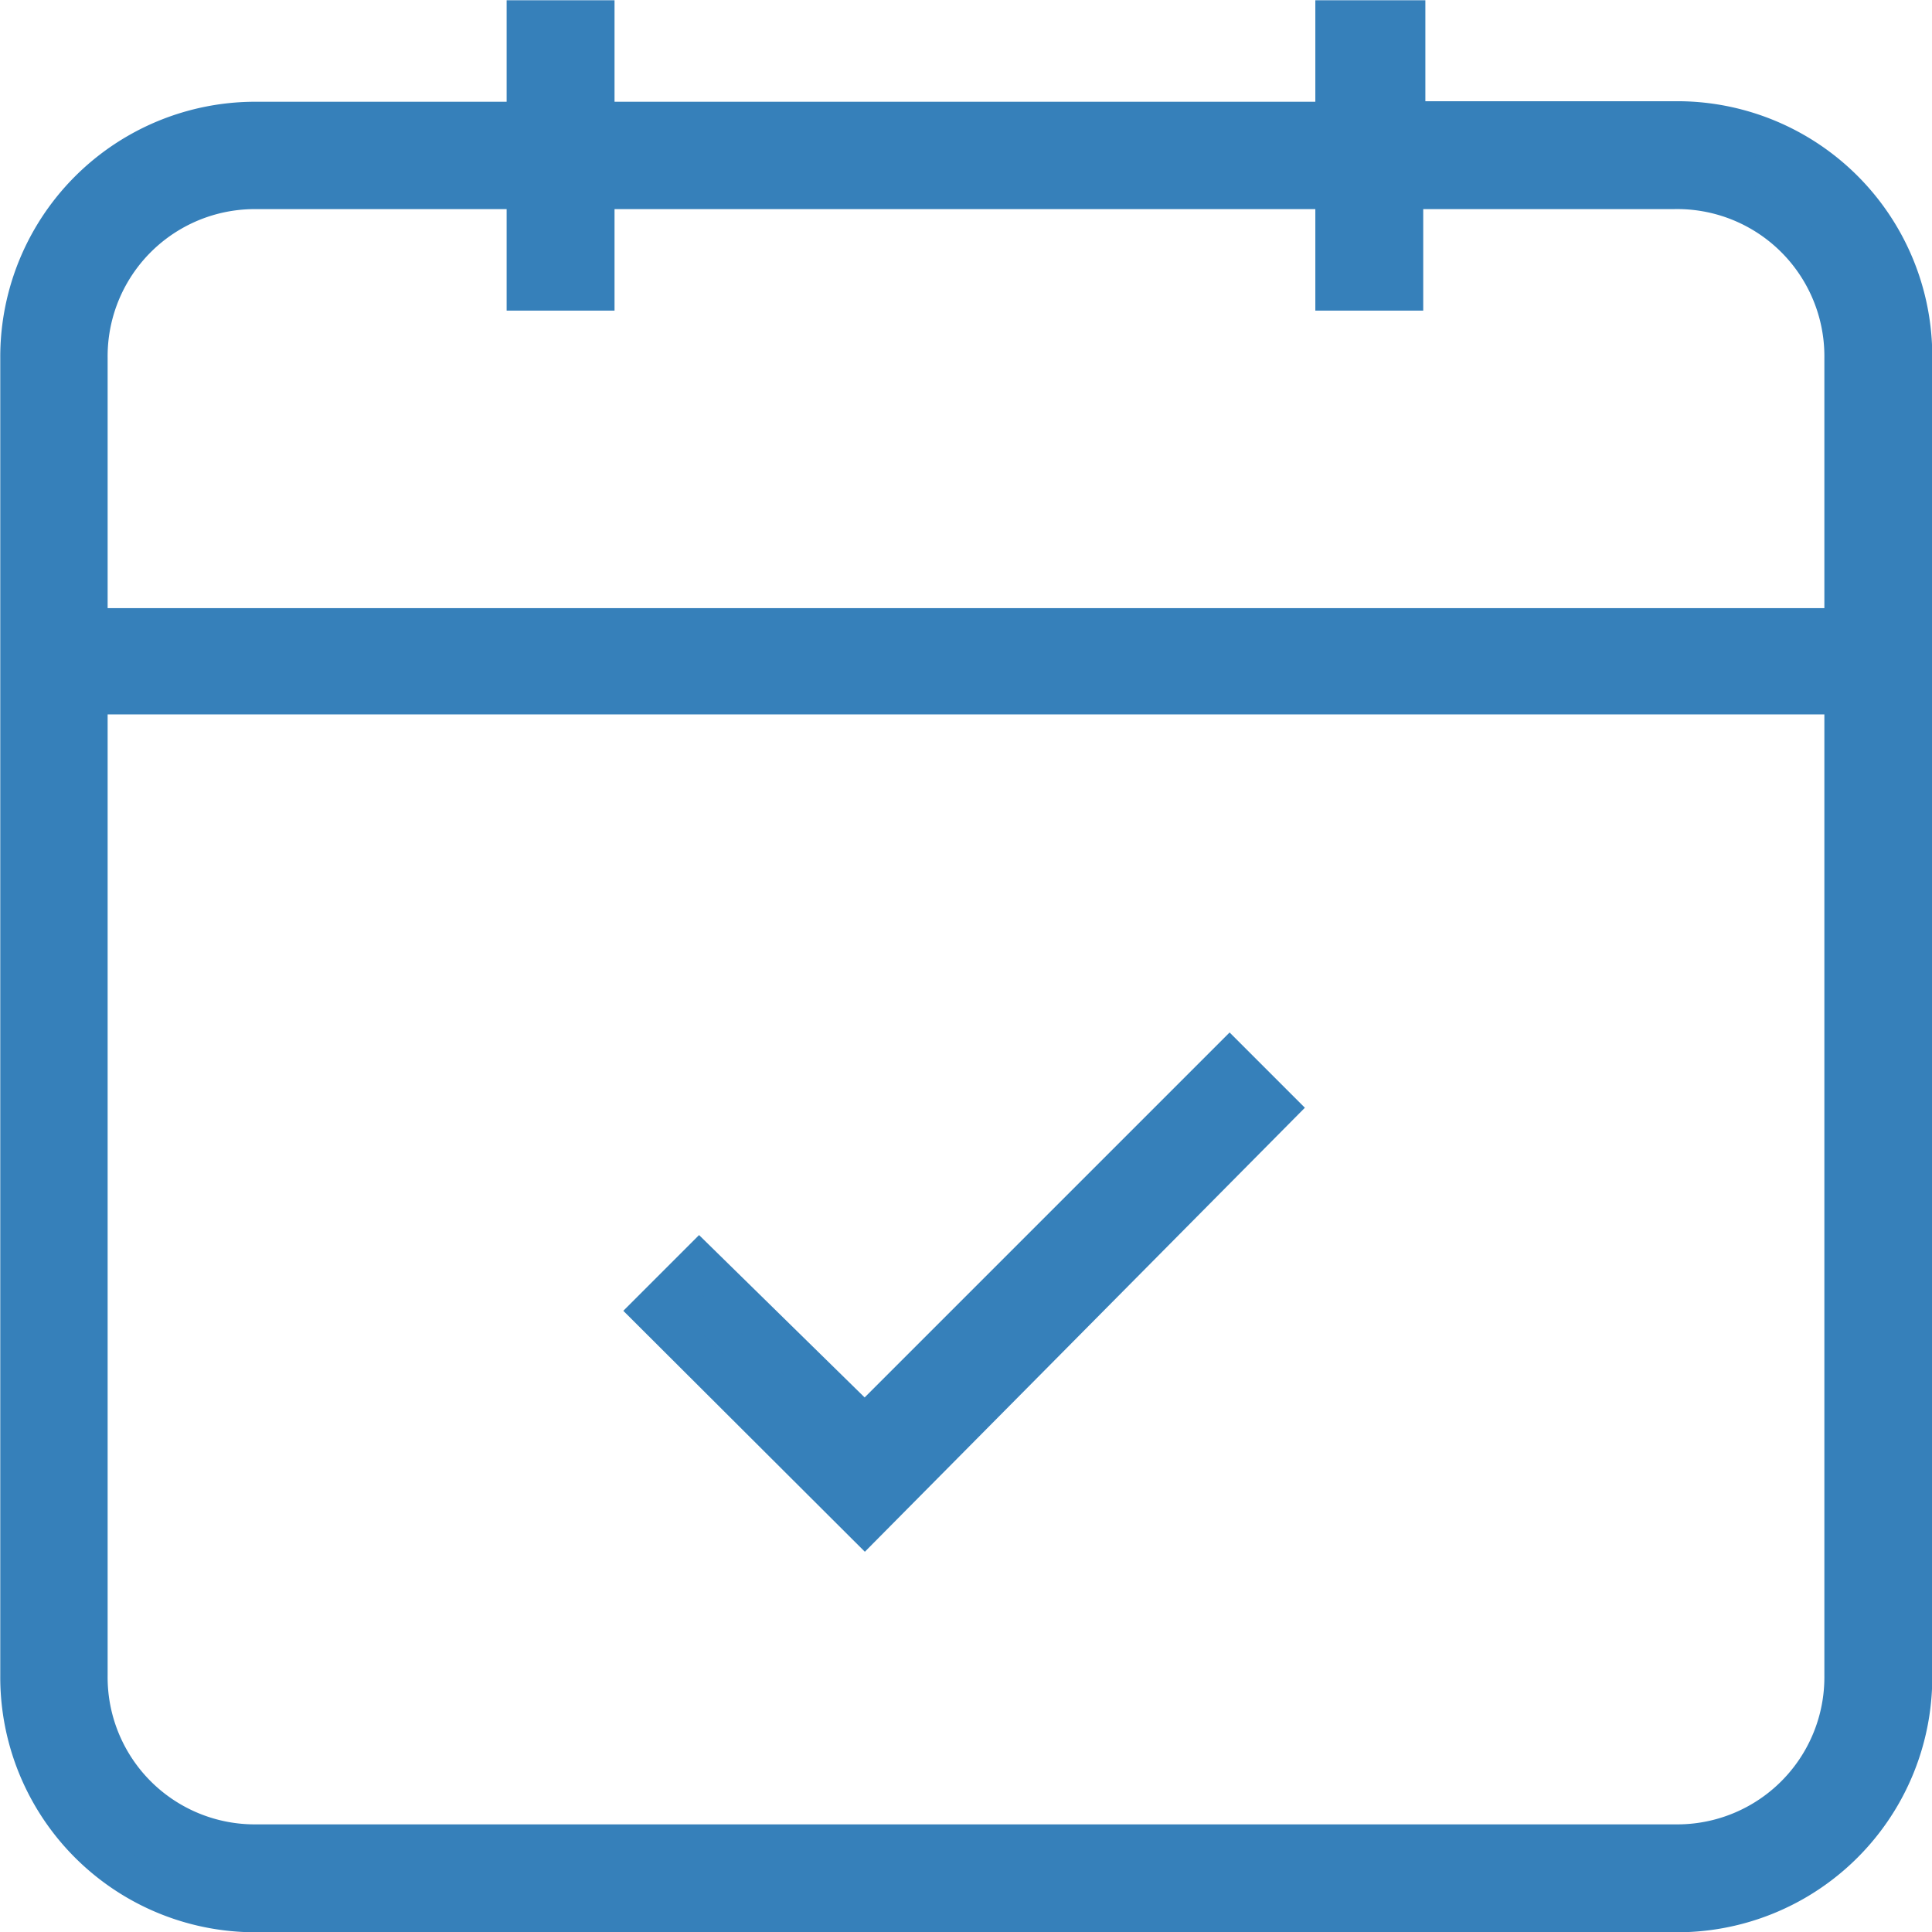 <svg xmlns="http://www.w3.org/2000/svg" viewBox="0 0 36.17 36.17"><title>ico-calendar</title><path d="M35.8,6.7a4.4,4.4,0,0,0-4.43-4.43H26.31V.38H25v1.9H11.13V.38H9.86v1.9H4.8A4.4,4.4,0,0,0,.38,6.7V31.37A4.4,4.4,0,0,0,4.8,35.8H31.37a4.4,4.4,0,0,0,4.43-4.43ZM34.53,31.37a3.13,3.13,0,0,1-3.16,3.16H4.8a3.13,3.13,0,0,1-3.16-3.16V13H34.53Zm0-19.61H1.64V6.7A3.13,3.13,0,0,1,4.8,3.54H9.86v1.9h1.27V3.54H25v1.9h1.27V3.54h5.06A3.13,3.13,0,0,1,34.53,6.7Z" fill="#3680ba" stroke="#3680ba" stroke-miterlimit="10" stroke-width="0.75"/><polygon points="23.9 20.74 23.02 19.86 16.19 26.69 13.09 23.65 12.2 24.54 16.19 28.52 23.9 20.74" fill="#3680ba" stroke="#3680ba" stroke-miterlimit="10" stroke-width="0.75"/></svg>